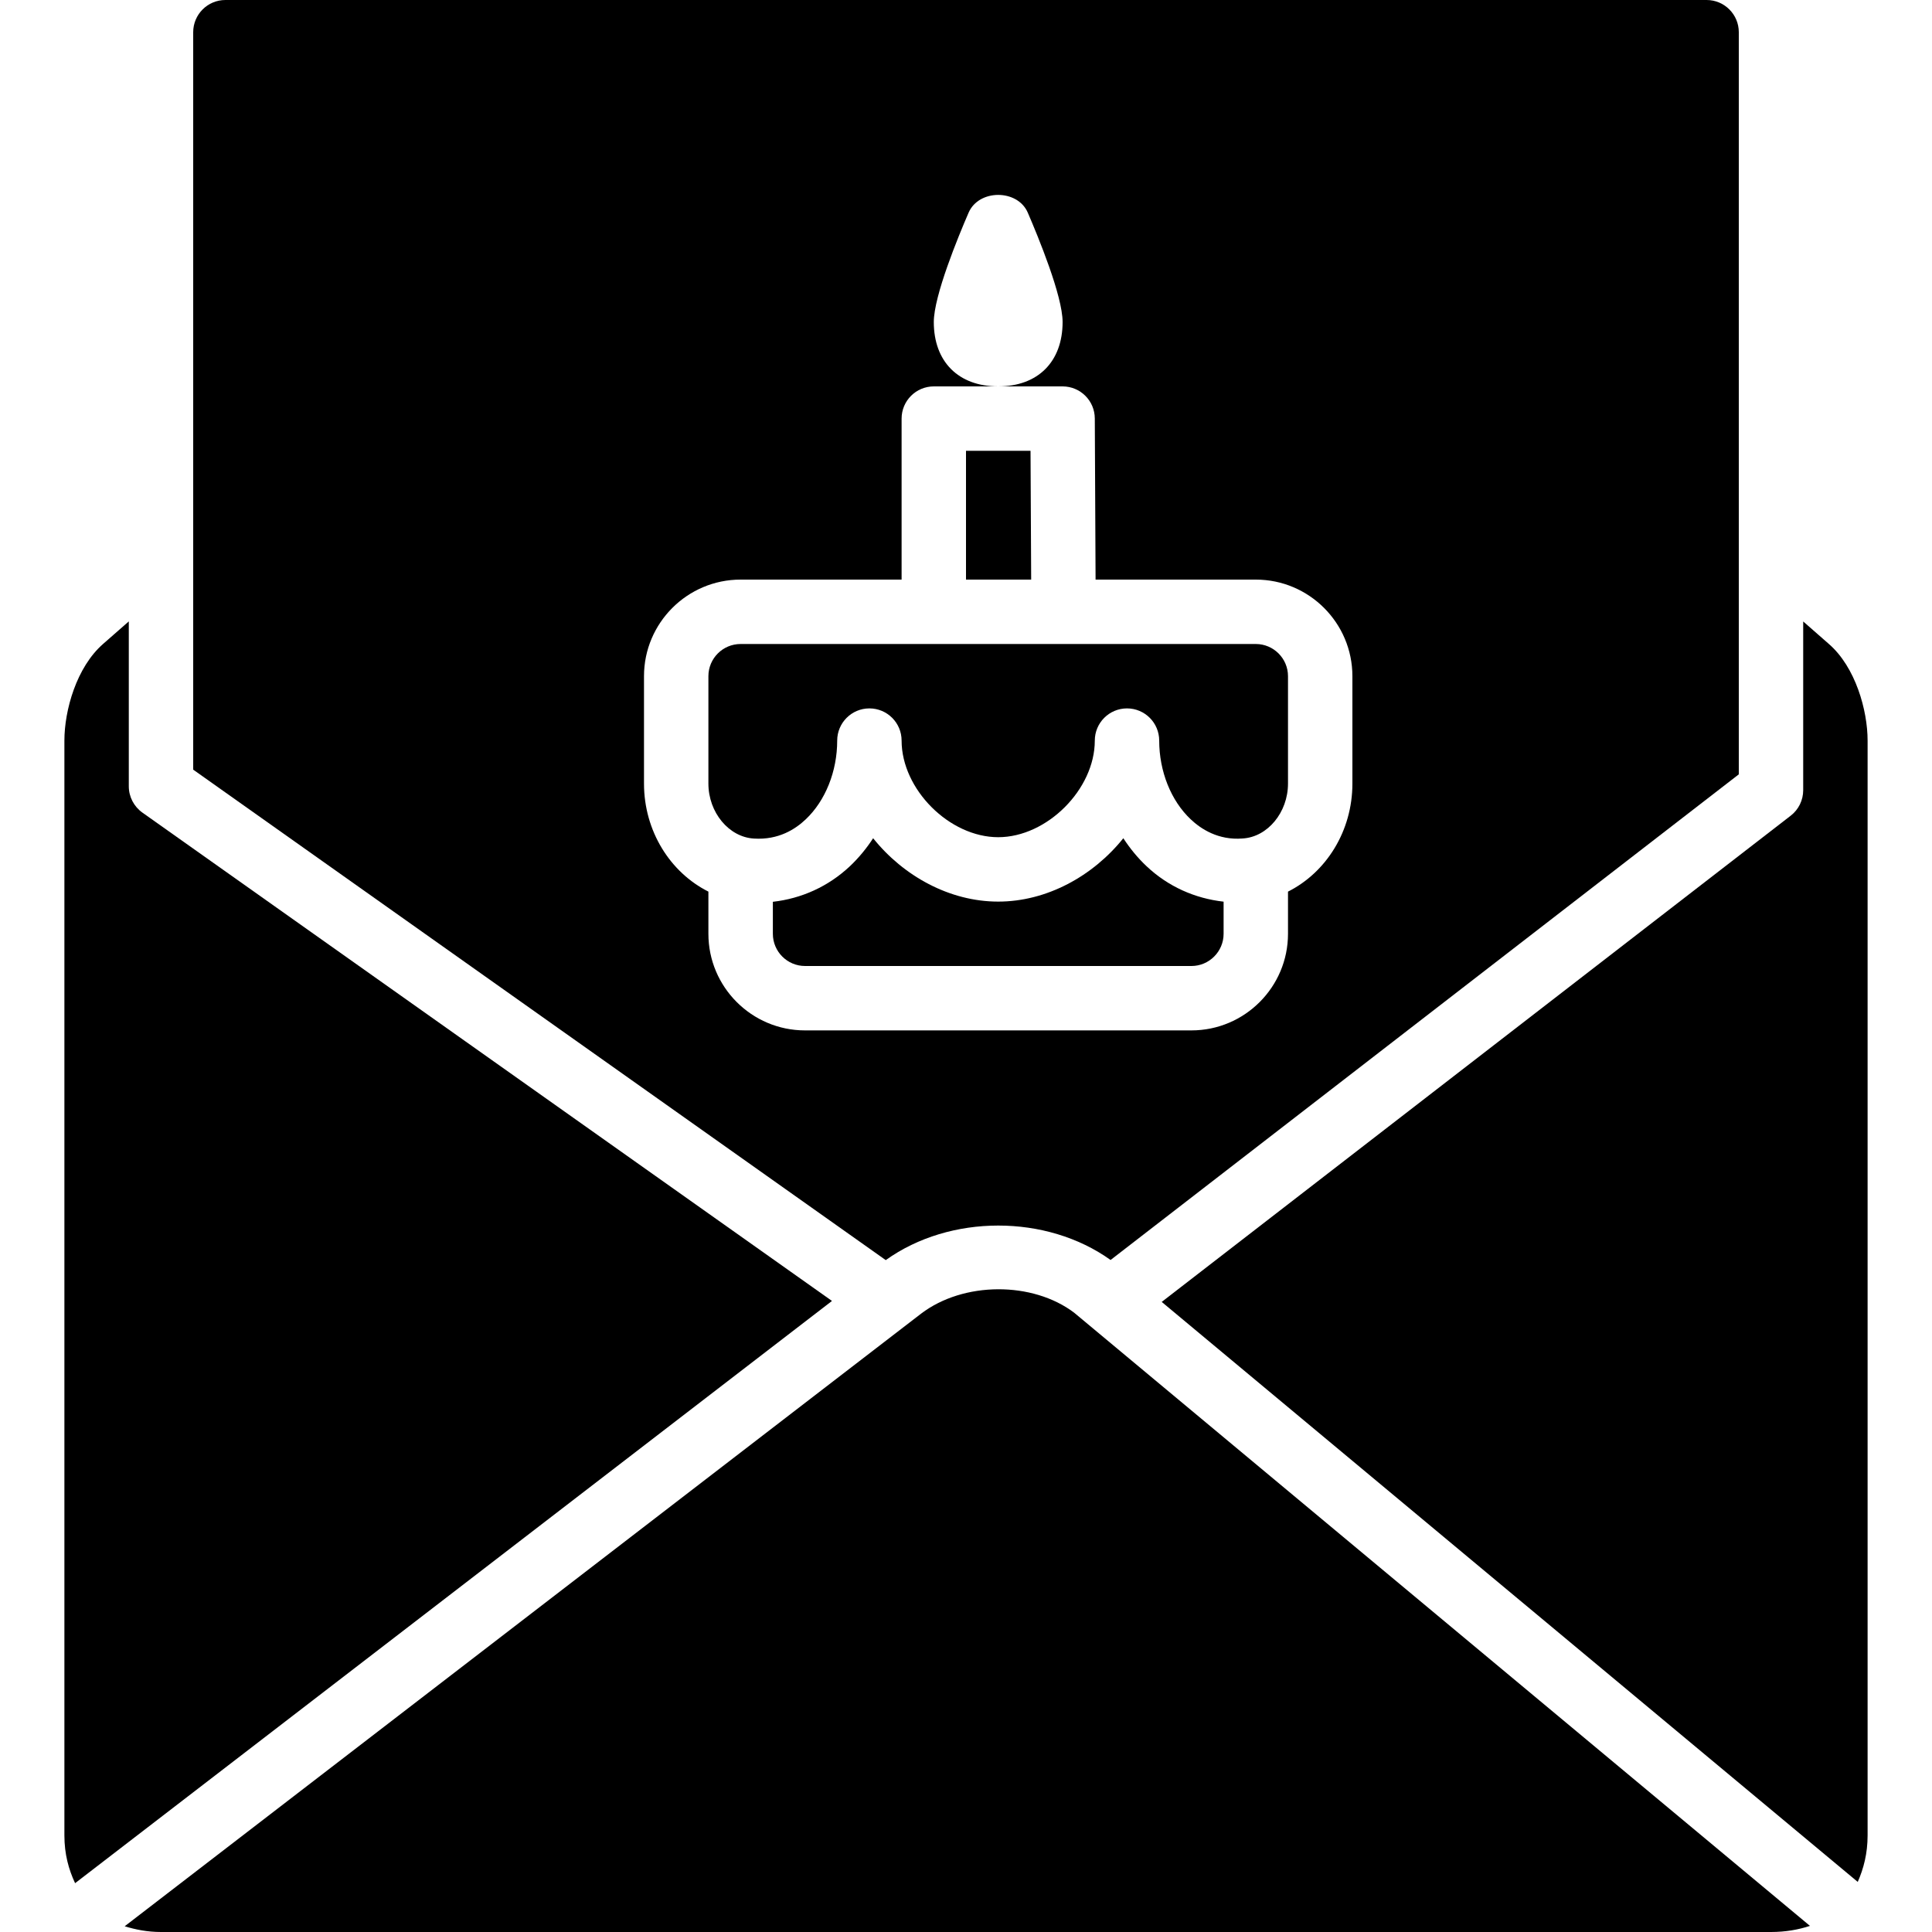 <?xml version="1.0" encoding="iso-8859-1"?>
<!-- Generator: Adobe Illustrator 19.2.1, SVG Export Plug-In . SVG Version: 6.00 Build 0)  -->
<svg version="1.1" xmlns="http://www.w3.org/2000/svg" xmlns:xlink="http://www.w3.org/1999/xlink" x="0px" y="0px"
	 viewBox="0 0 30 30" style="enable-background:new 0 0 30 30;" xml:space="preserve">
<g id="Present_1">
</g>
<g id="Present_2">
</g>
<g id="Present_3">
</g>
<g id="Present_Cake">
</g>
<g id="Present_4">
</g>
<g id="Birthday_Cake_1">
</g>
<g id="Birthday_Cake_2">
</g>
<g id="Cake_Piece">
</g>
<g id="Cupcake">
</g>
<g id="Lollipop">
</g>
<g id="Birthday_Greetings_1">
</g>
<g id="Party_Greetings_2">
	<g>
		<path d="M28.398,9.999L28,9.65v2.62c0,0.155-0.071,0.301-0.194,0.396l-9.767,7.55l10.808,9.006C28.938,29.015,29,28.781,29,28.5
			v-17C29,11.029,28.812,10.358,28.398,9.999z"/>
		<path d="M14.303,20.398L1.936,29.911C2.106,29.963,2.289,30,2.5,30h25c0.226,0,0.426-0.036,0.605-0.095L16.68,20.384
			C16.036,19.896,14.963,19.896,14.303,20.398z"/>
		<path d="M2.211,12.618C2.079,12.524,2,12.372,2,12.21V9.649L1.602,9.998C1.188,10.359,1,11.029,1,11.5v17
			c0,0.292,0.067,0.53,0.166,0.742l11.753-9.041L2.211,12.618z"/>
		<polygon points="16.002,7 15,7 15,9 16.012,9 		"/>
		<path d="M13,11.5c0-0.276,0.224-0.5,0.5-0.5s0.5,0.224,0.5,0.5c0,0.757,0.743,1.5,1.5,1.5s1.5-0.743,1.5-1.5
			c0-0.276,0.224-0.5,0.5-0.5s0.5,0.224,0.5,0.5c0,0.477,0.183,0.934,0.489,1.222c0.157,0.149,0.428,0.328,0.805,0.298
			C19.684,12.998,20,12.614,20,12.167V10.5c0-0.276-0.225-0.5-0.5-0.5h-2.985H14.5h-3c-0.276,0-0.5,0.224-0.5,0.5v1.667
			c0,0.448,0.317,0.831,0.706,0.854c0.386,0.025,0.648-0.149,0.805-0.298C12.817,12.434,13,11.977,13,11.5z"/>
		<path d="M19,14.5v-0.499c-0.444-0.05-0.86-0.233-1.197-0.551c-0.136-0.128-0.256-0.274-0.36-0.434
			C16.972,13.603,16.255,14,15.5,14c-0.755,0-1.472-0.397-1.942-0.984c-0.104,0.16-0.225,0.306-0.36,0.434
			c-0.337,0.317-0.754,0.503-1.197,0.553V14.5c0,0.276,0.224,0.5,0.5,0.5h6C18.775,15,19,14.776,19,14.5z"/>
		<path d="M17.245,19.565L27,12.024V0.5C27,0.224,26.776,0,26.5,0h-23C3.224,0,3,0.224,3,0.5v11.451l10.754,7.616
			C14.75,18.852,16.25,18.852,17.245,19.565z M11,14.5v-0.655c-0.593-0.298-1-0.94-1-1.678V10.5C10,9.673,10.673,9,11.5,9H14V6.5
			C14,6.224,14.224,6,14.5,6h1c-0.617,0-1-0.383-1-1c0-0.405,0.378-1.323,0.541-1.699c0.159-0.366,0.759-0.366,0.918,0
			C16.121,3.677,16.5,4.595,16.5,5c0,0.617-0.383,1-1,1h1c0.275,0,0.499,0.222,0.5,0.498L17.012,9H19.5c0.827,0,1.5,0.673,1.5,1.5
			v1.667c0,0.738-0.407,1.38-1,1.678V14.5c0,0.827-0.673,1.5-1.5,1.5h-6C11.673,16,11,15.327,11,14.5z"/>
	</g>
</g>
<g id="Birthday_Invitation">
</g>
<g id="Birthday_1">
</g>
<g id="Birthday_2">
</g>
<g id="Birthday_Message_1">
</g>
<g id="Birthday_Message_2">
</g>
<g id="Birthyday_Hat_1">
</g>
<g id="Birthay_Hat_2">
</g>
<g id="Birthday_Hat3">
</g>
<g id="Birthday_Decoration_1">
</g>
<g id="Birthday_Decoration_2">
</g>
<g id="Birthday_Decoration_3">
</g>
<g id="Horn_1">
</g>
<g id="Horn_2">
</g>
<g id="Baloon">
</g>
<g id="Balloons_1">
</g>
<g id="Balloons_2">
</g>
<g id="Birthday_Picture">
</g>
<g id="Kid_x27_s_Champagne">
</g>
<g id="Candy">
</g>
<g id="Birthday_Card">
</g>
<g id="Flowers">
</g>
<g id="Birthday_Song">
</g>
<g id="Candle">
</g>
<g id="Sweet_16">
</g>
<g id="Clown">
</g>
<g id="Clown_2">
</g>
<g id="Birthday_Party">
</g>
<g id="Giving_Gift">
</g>
<g id="Present_5">
</g>
<g id="Champagne_in_ice_bucket">
</g>
<g id="Beer">
</g>
<g id="Truffles">
</g>
<g id="Pinata">
</g>
</svg>
